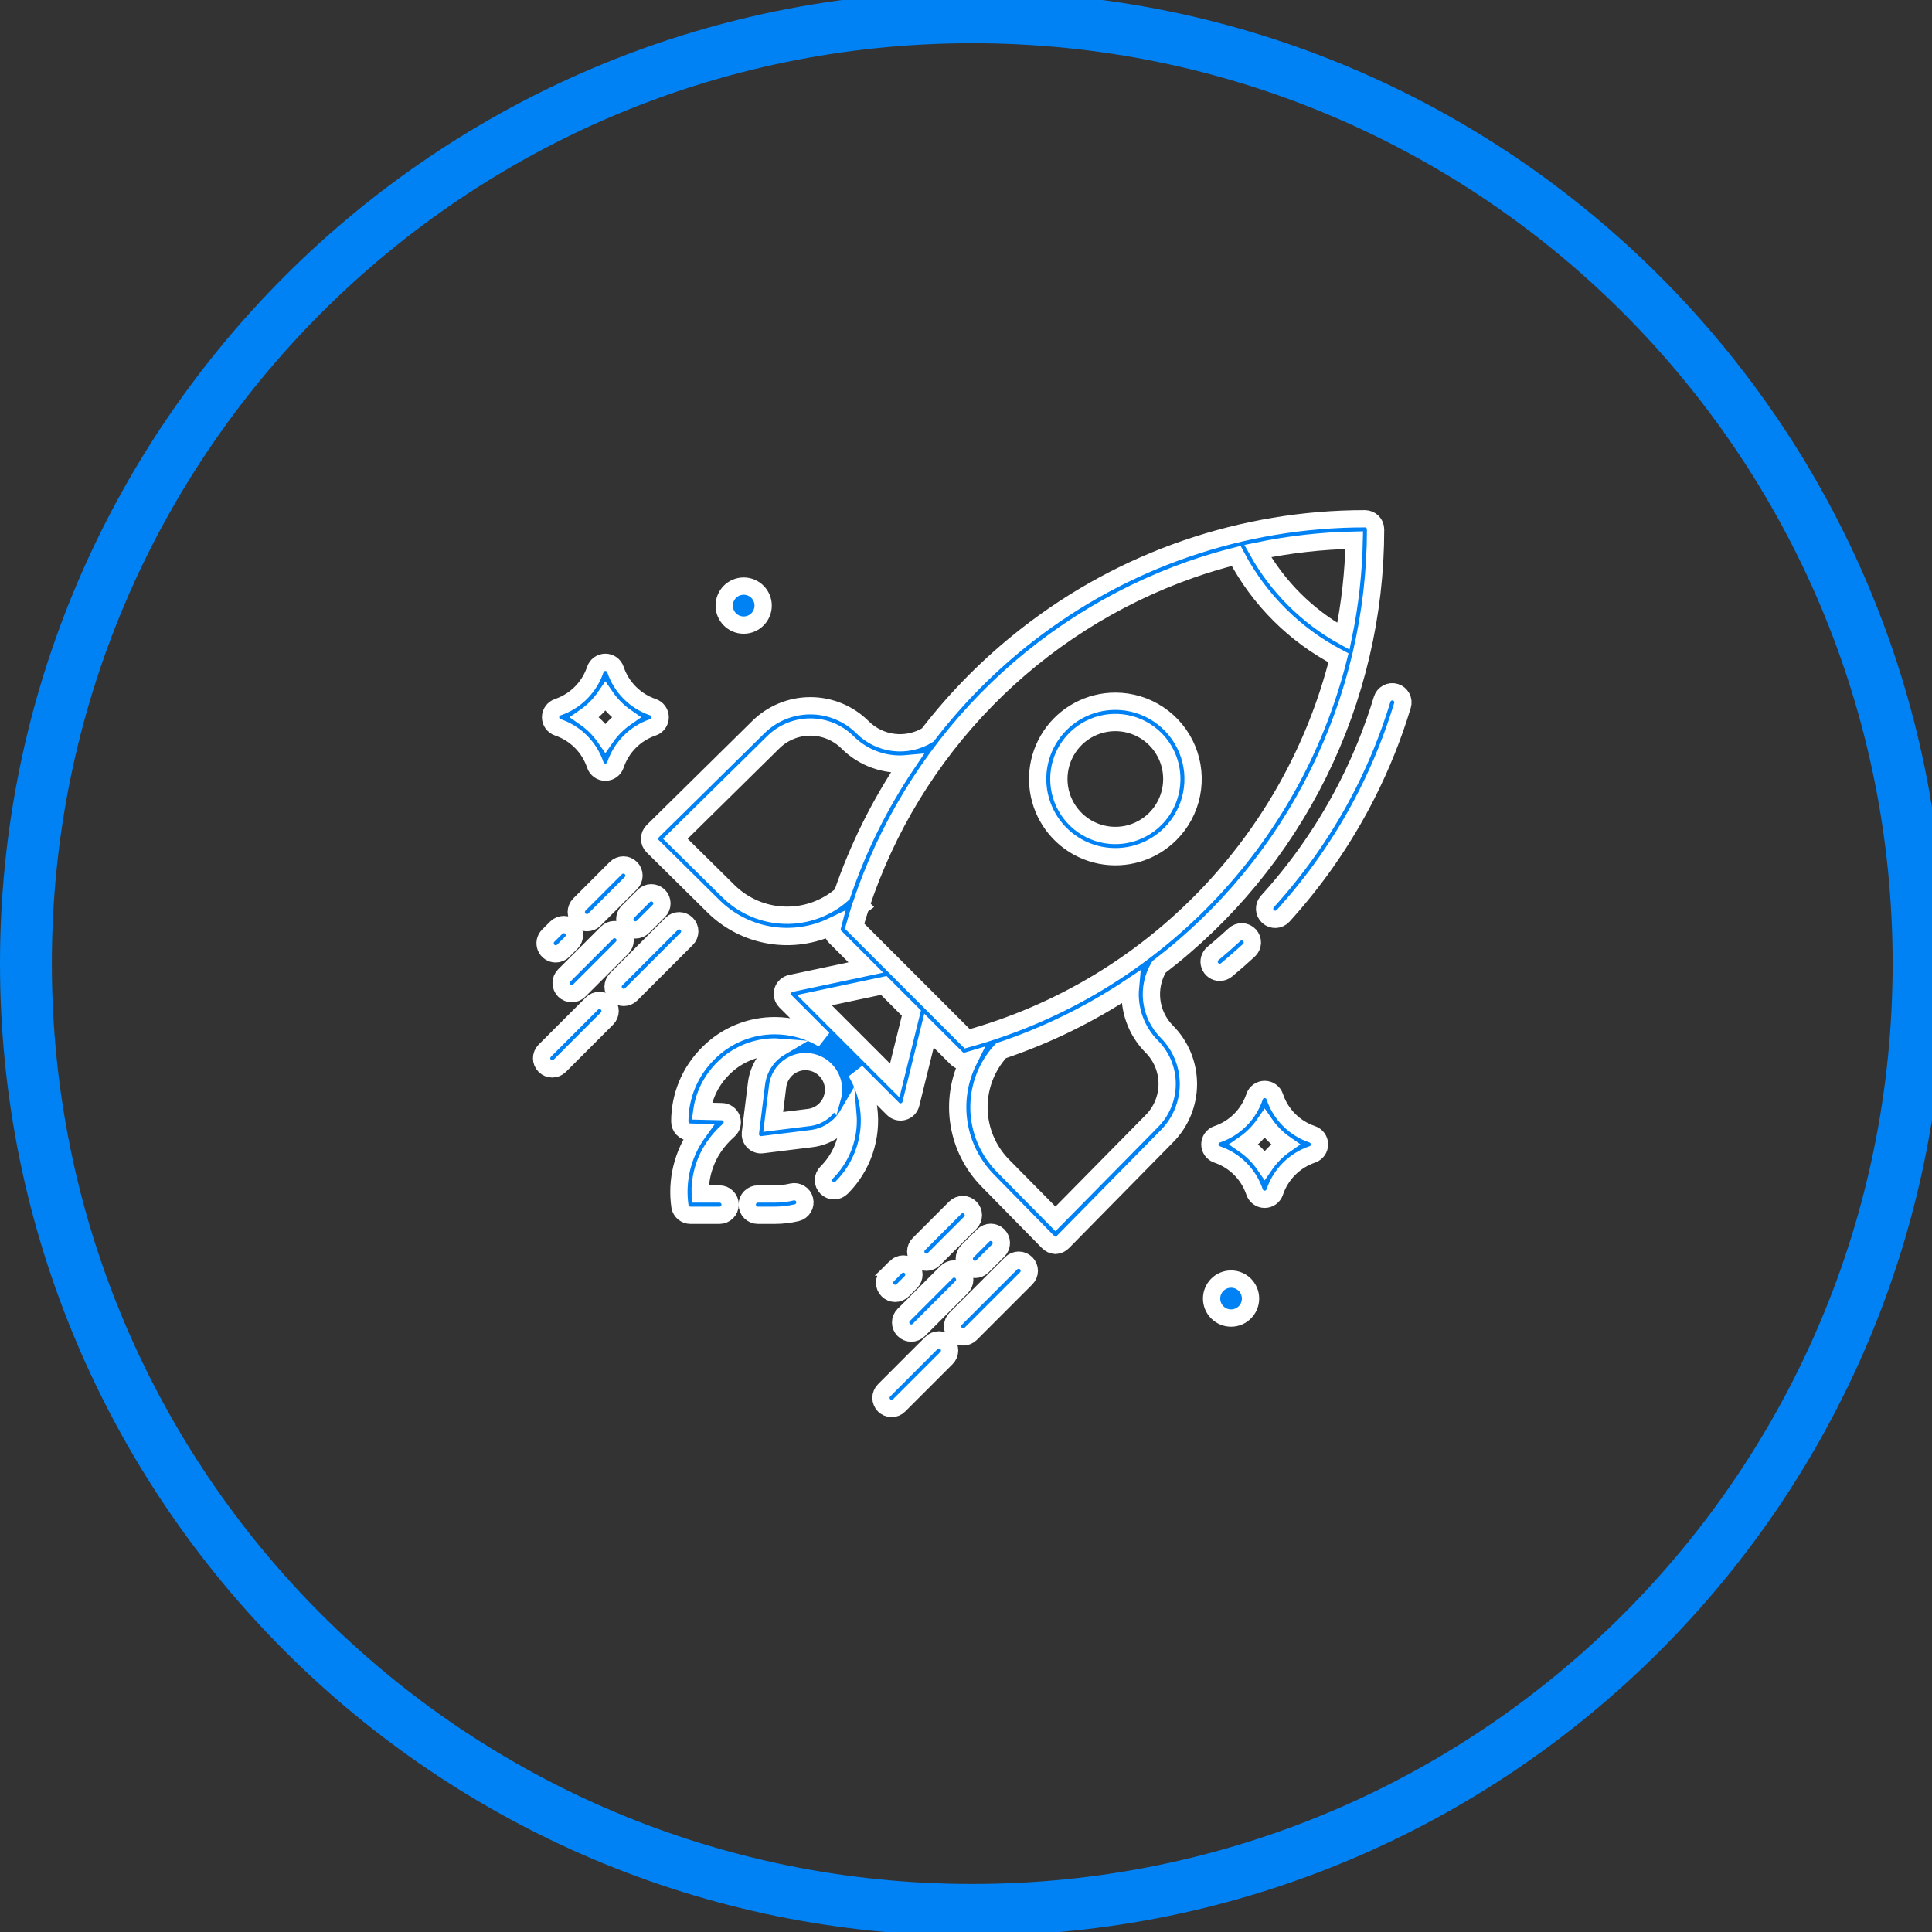 <?xml version="1.0" standalone="no"?>
<!DOCTYPE svg PUBLIC "-//W3C//DTD SVG 1.0//EN" "http://www.w3.org/TR/2001/REC-SVG-20010904/DTD/svg10.dtd">
<svg xmlns="http://www.w3.org/2000/svg" xmlns:xlink="http://www.w3.org/1999/xlink" id="body_2" width="149" height="149">

<rect width="100%" height="100%" fill="#333333" stroke="none"/>

<defs>
    <clipPath  id="1">

    <path id=""  clip-rule="evenodd" transform="matrix(1 0 0 1 0 0)"  d="M0 112L0 -0.5L0 -0.5L112.5 -0.5L112.5 -0.5L112.5 112L112.5 112L0 112z" />    </clipPath>
</defs>

<g transform="matrix(1.333 0 0 1.333 0 0)">
	<g clip-path="url(#1)" >
    <path id=""  transform="matrix(1 0 0 -1 0 112)"  d="M111 56.25C 111 26.012 86.488 1.5 56.25 1.5L56.25 1.5L56.25 1.5C 26.012 1.5 1.5 26.012 1.5 56.25L1.5 56.25L1.5 56.25C 1.5 86.488 26.012 111 56.25 111L56.25 111L56.25 111C 86.488 111 111 86.488 111 56.25z" stroke="#0082F4" stroke-width="3" fill="none" />
    <path id=""  transform="matrix(1 0 0 -1 0 112)"  d="M66.632 47.131L66.632 47.131L66.632 47.131L61.065 41.481L61.065 41.481L58.021 44.563L58.021 44.563L58.021 44.563C 57.154 45.446 56.659 46.629 56.639 47.866L56.639 47.866L56.639 47.866C 56.62 49.103 57.076 50.301 57.915 51.211L57.915 51.211L57.915 51.211C 60.563 52.099 63.081 53.333 65.404 54.882L65.404 54.882L65.404 54.882C 65.345 54.255 65.425 53.623 65.638 53.03L65.638 53.03L65.638 53.03C 65.85 52.436 66.191 51.897 66.635 51.451L66.635 51.451L66.635 51.451C 67.207 50.877 67.528 50.1 67.527 49.29L67.527 49.29L67.527 49.29C 67.527 48.48 67.205 47.703 66.632 47.13L66.632 47.13L66.632 47.13L66.632 47.13L66.632 47.131zM55.961 51.899L55.961 51.899L55.961 51.899L49.444 58.416L49.444 58.416L49.444 58.416C 49.553 58.803 49.67 59.187 49.795 59.569L49.795 59.569L49.795 59.569C 49.799 59.573 49.803 59.576 49.807 59.579L49.807 59.579L49.801 59.585C 51.282 64.071 53.772 68.157 57.08 71.53L57.08 71.53L57.08 71.53C 60.387 74.903 64.424 77.473 68.879 79.043L68.879 79.043L68.879 79.043C 69.749 79.348 70.629 79.612 71.52 79.835L71.52 79.835L71.52 79.835C 72.848 77.314 74.913 75.257 77.44 73.939L77.44 73.939L77.44 73.939C 74.808 63.437 66.716 54.877 55.961 51.899zM51.766 49.488L51.766 49.488L51.766 49.488L47.118 54.136L47.118 54.136L51.133 54.987L51.133 54.987L52.73 53.389L52.73 53.389L51.766 49.488zM48.164 48.516C 48.078 48.209 47.902 47.934 47.66 47.726L47.66 47.726L47.66 47.726C 47.417 47.518 47.118 47.386 46.801 47.347L46.801 47.347L44.734 47.091L44.734 47.091L44.991 49.157L44.991 49.157L44.991 49.157C 45.032 49.481 45.169 49.784 45.385 50.029L45.385 50.029L45.385 50.029C 45.6 50.274 45.883 50.449 46.199 50.531L46.199 50.531L46.199 50.531C 46.475 50.602 46.766 50.598 47.04 50.521L47.04 50.521L47.04 50.521C 47.315 50.444 47.565 50.296 47.764 50.091L47.764 50.091L47.764 50.091C 47.963 49.887 48.105 49.634 48.176 49.357L48.176 49.357L48.176 49.357C 48.246 49.081 48.242 48.79 48.165 48.515L48.165 48.515L48.164 48.516zM42.156 60.429L42.156 60.429L42.156 60.429L39.073 63.473L39.073 63.473L44.726 69.043L44.726 69.043L44.726 69.043C 45.298 69.615 46.075 69.937 46.884 69.937L46.884 69.937L46.884 69.937C 47.694 69.937 48.47 69.615 49.043 69.043L49.043 69.043L49.043 69.043C 49.489 68.598 50.029 68.258 50.622 68.045L50.622 68.045L50.622 68.045C 51.215 67.832 51.848 67.753 52.475 67.812L52.475 67.812L52.475 67.812C 50.896 65.469 49.636 62.928 48.726 60.253L48.726 60.253L48.726 60.253C 47.812 59.446 46.626 59.015 45.406 59.048L45.406 59.048L45.406 59.048C 44.187 59.081 43.026 59.574 42.156 60.429zM78.35 80.751C 78.312 78.879 78.103 77.016 77.725 75.183L77.725 75.183L77.725 75.183C 75.644 76.336 73.927 78.046 72.765 80.121L72.765 80.121L72.765 80.121C 74.603 80.502 76.472 80.713 78.35 80.751zM67.055 56.06C 70.95 59.032 74.106 62.861 76.279 67.251L76.279 67.251L76.279 67.251C 78.453 71.641 79.585 76.474 79.586 81.372L79.586 81.372L79.586 81.372C 79.586 81.535 79.521 81.692 79.406 81.807L79.406 81.807L79.406 81.807C 79.291 81.922 79.134 81.987 78.971 81.987L78.971 81.987L78.971 81.987C 71.889 81.989 65.01 79.623 59.427 75.267L59.427 75.267L59.427 75.267C 57.272 73.588 55.339 71.642 53.674 69.475L53.674 69.475L53.674 69.475C 53.089 69.116 52.4 68.964 51.718 69.044L51.718 69.044L51.718 69.044C 51.036 69.123 50.401 69.429 49.913 69.913L49.913 69.913L49.913 69.913C 49.111 70.716 48.022 71.167 46.887 71.167L46.887 71.167L46.887 71.167C 45.752 71.168 44.663 70.718 43.859 69.916L43.859 69.916L37.766 63.911C 37.708 63.854 37.661 63.786 37.63 63.711L37.63 63.711L37.63 63.711C 37.599 63.636 37.582 63.555 37.582 63.473L37.582 63.473L37.582 63.473C 37.582 63.392 37.599 63.311 37.63 63.236L37.63 63.236L37.63 63.236C 37.661 63.161 37.708 63.093 37.766 63.036L37.766 63.036L41.291 59.553C 42.181 58.679 43.319 58.101 44.55 57.898L44.55 57.898L44.55 57.898C 45.78 57.694 47.044 57.876 48.168 58.417L48.168 58.417L48.168 58.417C 48.166 58.409 48.163 58.402 48.161 58.395L48.161 58.395L48.161 58.395C 48.133 58.29 48.133 58.18 48.161 58.076L48.161 58.076L48.161 58.076C 48.189 57.971 48.244 57.876 48.32 57.799L48.32 57.799L50.095 56.024L50.095 56.024L45.753 55.104L45.753 55.104L45.753 55.104C 45.645 55.081 45.545 55.03 45.464 54.954L45.464 54.954L45.464 54.954C 45.382 54.879 45.323 54.784 45.291 54.677L45.291 54.677L45.291 54.677C 45.26 54.571 45.257 54.459 45.285 54.351L45.285 54.351L45.285 54.351C 45.312 54.244 45.367 54.146 45.446 54.067L45.446 54.067L47.63 51.883C 47.137 52.178 46.601 52.394 46.041 52.521L46.041 52.521L46.041 52.521C 45.862 52.562 45.684 52.593 45.511 52.615L45.511 52.615L45.511 52.615C 45.295 52.642 45.078 52.657 44.86 52.658L44.86 52.658L44.86 52.658C 44.14 52.664 43.426 52.526 42.76 52.253L42.76 52.253L42.76 52.253C 42.094 51.979 41.489 51.575 40.982 51.064L40.982 51.064L40.982 51.064C 40.458 50.548 40.042 49.934 39.758 49.255L39.758 49.255L39.758 49.255C 39.475 48.577 39.329 47.849 39.33 47.114L39.33 47.114L39.33 47.114C 39.33 46.954 39.392 46.8 39.505 46.685L39.505 46.685L39.505 46.685C 39.617 46.57 39.769 46.503 39.929 46.499L39.929 46.499L40.394 46.487C 39.496 45.244 39.118 43.7 39.342 42.183L39.342 42.183L39.342 42.183C 39.37 42.043 39.446 41.918 39.556 41.828L39.556 41.828L39.556 41.828C 39.666 41.738 39.804 41.689 39.946 41.689L39.946 41.689L39.946 41.689L39.946 41.689L41.627 41.689L41.627 41.689L41.627 41.689C 41.79 41.689 41.947 41.754 42.062 41.87L42.062 41.87L42.062 41.87C 42.178 41.985 42.242 42.142 42.242 42.305L42.242 42.305L42.242 42.305C 42.242 42.468 42.178 42.624 42.062 42.74L42.062 42.74L42.062 42.74C 41.947 42.855 41.79 42.92 41.627 42.92L41.627 42.92L41.627 42.92L41.627 42.92L40.506 42.92L40.506 42.92L40.506 42.92C 40.489 43.74 40.669 45.295 42.159 46.609L42.159 46.609L42.159 46.609C 42.251 46.691 42.317 46.799 42.348 46.918L42.348 46.918L42.348 46.918C 42.378 47.038 42.372 47.164 42.33 47.28L42.33 47.28L42.33 47.28C 42.288 47.396 42.211 47.497 42.111 47.569L42.111 47.569L42.111 47.569C 42.011 47.641 41.891 47.681 41.767 47.684L41.767 47.684L40.603 47.713C 40.734 48.654 41.172 49.524 41.849 50.19L41.849 50.19L41.849 50.19C 42.238 50.582 42.701 50.893 43.211 51.105L43.211 51.105L43.211 51.105C 43.72 51.317 44.267 51.427 44.819 51.428L44.819 51.428L44.819 51.428L44.819 51.428L44.851 51.428L44.851 51.428L44.851 51.428C 44.949 51.427 45.047 51.422 45.145 51.414L45.145 51.414L45.145 51.414C 44.77 51.193 44.45 50.888 44.211 50.523L44.211 50.523L44.211 50.523C 43.973 50.158 43.821 49.743 43.769 49.31L43.769 49.31L43.416 46.459C 43.406 46.373 43.413 46.285 43.439 46.202L43.439 46.202L43.439 46.202C 43.465 46.118 43.508 46.041 43.566 45.976L43.566 45.976L43.566 45.976C 43.624 45.911 43.695 45.858 43.774 45.823L43.774 45.823L43.774 45.823C 43.854 45.787 43.94 45.768 44.027 45.768L44.027 45.768L44.027 45.768C 44.052 45.768 44.077 45.77 44.102 45.773L44.102 45.773L46.953 46.126C 47.386 46.179 47.802 46.331 48.167 46.571L48.167 46.571L48.167 46.571C 48.532 46.81 48.837 47.13 49.058 47.507L49.058 47.507L49.058 47.507C 49.067 47.396 49.073 47.284 49.073 47.171L49.073 47.171L49.073 47.171C 49.075 46.612 48.965 46.058 48.752 45.542L48.752 45.542L48.752 45.542C 48.538 45.025 48.223 44.556 47.827 44.162L47.827 44.162L47.827 44.162C 47.768 44.105 47.722 44.037 47.69 43.962L47.69 43.962L47.69 43.962C 47.658 43.887 47.641 43.807 47.641 43.725L47.641 43.725L47.641 43.725C 47.64 43.644 47.656 43.563 47.687 43.487L47.687 43.487L47.687 43.487C 47.718 43.412 47.763 43.343 47.821 43.286L47.821 43.286L47.821 43.286C 47.879 43.228 47.947 43.183 48.022 43.152L48.022 43.152L48.022 43.152C 48.098 43.121 48.179 43.105 48.26 43.106L48.26 43.106L48.26 43.106C 48.342 43.106 48.422 43.123 48.497 43.155L48.497 43.155L48.497 43.155C 48.572 43.187 48.64 43.233 48.697 43.292L48.697 43.292L48.697 43.292C 49.288 43.882 49.736 44.6 50.007 45.391L50.007 45.391L50.007 45.391C 50.278 46.181 50.365 47.023 50.261 47.852L50.261 47.852L50.261 47.852C 50.24 48.024 50.21 48.198 50.172 48.371L50.172 48.371L50.172 48.371C 50.045 48.94 49.828 49.484 49.529 49.985L49.529 49.985L51.667 47.847C 51.744 47.77 51.84 47.715 51.945 47.687L51.945 47.687L51.945 47.687C 52.051 47.66 52.161 47.66 52.266 47.69L52.266 47.69L52.266 47.69C 52.371 47.719 52.467 47.775 52.543 47.853L52.543 47.853L52.543 47.853C 52.619 47.932 52.672 48.028 52.699 48.134L52.699 48.134L53.747 52.372L53.747 52.372L55.343 50.777L55.343 50.777L55.343 50.777C 55.419 50.7 55.513 50.646 55.617 50.618L55.617 50.618L55.617 50.618C 55.721 50.59 55.831 50.589 55.935 50.617L55.935 50.617L55.935 50.617C 55.972 50.627 56.008 50.637 56.045 50.648L56.045 50.648L56.045 50.648C 55.483 49.519 55.286 48.243 55.484 46.997L55.484 46.997L55.484 46.997C 55.681 45.751 56.262 44.598 57.146 43.699L57.146 43.699L60.628 40.151C 60.741 40.028 60.898 39.955 61.065 39.946L61.065 39.946L61.065 39.946C 61.233 39.955 61.39 40.028 61.503 40.151L61.503 40.151L67.505 46.252C 68.307 47.057 68.757 48.147 68.757 49.284L68.757 49.284L68.757 49.284C 68.757 50.42 68.307 51.51 67.505 52.315L67.505 52.315L67.505 52.315C 67.024 52.801 66.719 53.432 66.637 54.111L66.637 54.111L66.637 54.111C 66.556 54.789 66.703 55.475 67.055 56.06z" stroke="#FFFFFF" stroke-width="1" fill="#0082F4" fill-rule="nonzero" />
    <path id=""  transform="matrix(1 0 0 -1 0 112)"  d="M45.812 43.035C 45.486 42.958 45.152 42.919 44.817 42.92L44.817 42.92L44.817 42.92L44.817 42.92L43.848 42.92L43.848 42.92L43.848 42.92C 43.684 42.92 43.528 42.855 43.412 42.74L43.412 42.74L43.412 42.74C 43.297 42.624 43.232 42.468 43.232 42.305L43.232 42.305L43.232 42.305C 43.232 42.141 43.297 41.985 43.412 41.87L43.412 41.87L43.412 41.87C 43.528 41.754 43.684 41.689 43.848 41.689L43.848 41.689L43.848 41.689L43.848 41.689L44.817 41.689L44.817 41.689L44.817 41.689C 45.248 41.689 45.679 41.739 46.098 41.838L46.098 41.838L46.098 41.838C 46.257 41.876 46.394 41.976 46.48 42.115L46.48 42.115L46.48 42.115C 46.565 42.254 46.592 42.421 46.553 42.58L46.553 42.58L46.553 42.58C 46.515 42.739 46.416 42.876 46.277 42.961L46.277 42.961L46.277 42.961C 46.138 43.046 45.971 43.073 45.812 43.035L45.812 43.035L45.812 43.035L45.812 43.035L45.812 43.035z" stroke="#FFFFFF" stroke-width="1" fill="#0082F4" fill-rule="nonzero" />
    <path id=""  transform="matrix(1 0 0 -1 0 112)"  d="M70.571 55.746C 70.714 55.746 70.853 55.796 70.963 55.887L70.963 55.887L70.963 55.887C 71.401 56.25 71.836 56.631 72.255 57.017L72.255 57.017L72.255 57.017C 72.315 57.072 72.364 57.138 72.399 57.212L72.399 57.212L72.399 57.212C 72.433 57.285 72.453 57.365 72.457 57.446L72.457 57.446L72.457 57.446C 72.46 57.527 72.448 57.608 72.42 57.685L72.42 57.685L72.42 57.685C 72.392 57.761 72.349 57.831 72.294 57.891L72.294 57.891L72.294 57.891C 72.239 57.951 72.173 57.999 72.099 58.033L72.099 58.033L72.099 58.033C 72.025 58.067 71.945 58.086 71.864 58.089L71.864 58.089L71.864 58.089C 71.782 58.091 71.701 58.078 71.625 58.05L71.625 58.05L71.625 58.05C 71.549 58.021 71.48 57.977 71.42 57.922L71.42 57.922L71.42 57.922C 71.017 57.55 70.599 57.184 70.177 56.835L70.177 56.835L70.177 56.835C 70.08 56.754 70.01 56.645 69.976 56.523L69.976 56.523L69.976 56.523C 69.943 56.401 69.948 56.271 69.991 56.152L69.991 56.152L69.991 56.152C 70.034 56.033 70.113 55.93 70.216 55.857L70.216 55.857L70.216 55.857C 70.32 55.785 70.444 55.746 70.57 55.746L70.57 55.746L70.571 55.746z" stroke="#FFFFFF" stroke-width="1" fill="#0082F4" fill-rule="nonzero" />
    <path id=""  transform="matrix(1 0 0 -1 0 112)"  d="M80.731 71.951C 80.654 71.974 80.573 71.982 80.493 71.974L80.493 71.974L80.493 71.974C 80.413 71.966 80.334 71.942 80.263 71.904L80.263 71.904L80.263 71.904C 80.192 71.866 80.129 71.814 80.078 71.752L80.078 71.752L80.078 71.752C 80.027 71.689 79.988 71.617 79.965 71.54L79.965 71.54L79.965 71.54C 79.447 69.828 78.779 68.165 77.969 66.57L77.969 66.57L77.969 66.57C 77.674 65.99 77.356 65.41 77.023 64.848L77.023 64.848L77.023 64.848C 76.615 64.158 76.174 63.475 75.711 62.818L75.711 62.818L75.711 62.818C 74.978 61.777 74.18 60.782 73.323 59.839L73.323 59.839L73.323 59.839C 73.214 59.718 73.156 59.559 73.164 59.396L73.164 59.396L73.164 59.396C 73.172 59.233 73.244 59.08 73.365 58.97L73.365 58.97L73.365 58.97C 73.486 58.86 73.645 58.803 73.808 58.81L73.808 58.81L73.808 58.81C 73.971 58.818 74.124 58.891 74.234 59.011L74.234 59.011L74.234 59.011C 75.125 59.992 75.954 61.027 76.717 62.11L76.717 62.11L76.717 62.11C 77.198 62.793 77.657 63.504 78.082 64.222L78.082 64.222L78.082 64.222C 78.428 64.806 78.759 65.409 79.066 66.013L79.066 66.013L79.066 66.013C 79.909 67.672 80.603 69.403 81.142 71.184L81.142 71.184L81.142 71.184C 81.19 71.34 81.172 71.509 81.096 71.652L81.096 71.652L81.096 71.652C 81.019 71.796 80.888 71.903 80.731 71.951z" stroke="#FFFFFF" stroke-width="1" fill="#0082F4" fill-rule="nonzero" />
    <path id=""  transform="matrix(1 0 0 -1 0 112)"  d="M32.152 56.813C 32.233 56.813 32.313 56.829 32.388 56.86L32.388 56.86L32.388 56.86C 32.462 56.89 32.53 56.936 32.587 56.993L32.587 56.993L33.058 57.464C 33.171 57.58 33.234 57.736 33.233 57.898L33.233 57.898L33.233 57.898C 33.232 58.059 33.167 58.214 33.053 58.328L33.053 58.328L33.053 58.328C 32.938 58.443 32.783 58.508 32.622 58.509L32.622 58.509L32.622 58.509C 32.46 58.51 32.304 58.447 32.188 58.334L32.188 58.334L31.717 57.863C 31.631 57.777 31.572 57.667 31.548 57.548L31.548 57.548L31.548 57.548C 31.525 57.429 31.537 57.305 31.583 57.193L31.583 57.193L31.583 57.193C 31.63 57.08 31.709 56.984 31.81 56.917L31.81 56.917L31.81 56.917C 31.911 56.849 32.03 56.813 32.152 56.813L32.152 56.813L32.152 56.813L32.152 56.813L32.152 56.813z" stroke="#FFFFFF" stroke-width="1" fill="#0082F4" fill-rule="nonzero" />
    <path id=""  transform="matrix(1 0 0 -1 0 112)"  d="M34.395 58.801L34.395 58.801L34.395 58.801L36.5 60.906L36.5 60.906L36.5 60.906C 36.557 60.963 36.603 61.031 36.634 61.105L36.634 61.105L36.634 61.105C 36.665 61.18 36.68 61.26 36.681 61.341L36.681 61.341L36.681 61.341C 36.681 61.422 36.665 61.502 36.634 61.576L36.634 61.576L36.634 61.576C 36.603 61.651 36.557 61.719 36.5 61.776L36.5 61.776L36.5 61.776C 36.443 61.833 36.375 61.878 36.301 61.909L36.301 61.909L36.301 61.909C 36.226 61.94 36.146 61.956 36.065 61.956L36.065 61.956L36.065 61.956C 35.984 61.956 35.905 61.94 35.83 61.909L35.83 61.909L35.83 61.909C 35.755 61.878 35.687 61.833 35.63 61.776L35.63 61.776L33.525 59.671C 33.467 59.614 33.421 59.546 33.39 59.471L33.39 59.471L33.39 59.471C 33.358 59.396 33.342 59.316 33.341 59.235L33.341 59.235L33.341 59.235C 33.341 59.154 33.357 59.073 33.388 58.998L33.388 58.998L33.388 58.998C 33.419 58.923 33.464 58.855 33.521 58.797L33.521 58.797L33.521 58.797C 33.579 58.74 33.647 58.694 33.722 58.663L33.722 58.663L33.722 58.663C 33.797 58.633 33.878 58.617 33.959 58.617L33.959 58.617L33.959 58.617C 34.04 58.617 34.12 58.634 34.195 58.665L34.195 58.665L34.195 58.665C 34.27 58.697 34.338 58.743 34.395 58.801z" stroke="#FFFFFF" stroke-width="1" fill="#0082F4" fill-rule="nonzero" />
    <path id=""  transform="matrix(1 0 0 -1 0 112)"  d="M32.644 54.693C 32.76 54.578 32.916 54.513 33.079 54.513L33.079 54.513L33.079 54.513C 33.242 54.513 33.399 54.578 33.514 54.693L33.514 54.693L35.989 57.168C 36.046 57.225 36.091 57.293 36.122 57.368L36.122 57.368L36.122 57.368C 36.153 57.442 36.169 57.522 36.169 57.603L36.169 57.603L36.169 57.603C 36.169 57.684 36.153 57.764 36.122 57.839L36.122 57.839L36.122 57.839C 36.091 57.913 36.046 57.981 35.989 58.038L35.989 58.038L35.989 58.038C 35.932 58.095 35.864 58.141 35.789 58.172L35.789 58.172L35.789 58.172C 35.714 58.202 35.634 58.218 35.554 58.218L35.554 58.218L35.554 58.218C 35.473 58.218 35.393 58.202 35.318 58.171L35.318 58.171L35.318 58.171C 35.244 58.141 35.176 58.095 35.119 58.038L35.119 58.038L32.644 55.564C 32.587 55.506 32.542 55.439 32.511 55.364L32.511 55.364L32.511 55.364C 32.48 55.289 32.464 55.209 32.464 55.129L32.464 55.129L32.464 55.129C 32.464 55.048 32.48 54.968 32.511 54.893L32.511 54.893L32.511 54.893C 32.542 54.818 32.587 54.751 32.644 54.693z" stroke="#FFFFFF" stroke-width="1" fill="#0082F4" fill-rule="nonzero" />
    <path id=""  transform="matrix(1 0 0 -1 0 112)"  d="M36.763 58.198C 36.844 58.198 36.924 58.214 36.999 58.245L36.999 58.245L36.999 58.245C 37.074 58.276 37.141 58.321 37.198 58.378L37.198 58.378L38.113 59.293C 38.171 59.35 38.217 59.418 38.249 59.493L38.249 59.493L38.249 59.493C 38.28 59.568 38.297 59.648 38.297 59.729L38.297 59.729L38.297 59.729C 38.297 59.81 38.282 59.891 38.251 59.966L38.251 59.966L38.251 59.966C 38.22 60.041 38.174 60.109 38.117 60.167L38.117 60.167L38.117 60.167C 38.059 60.224 37.991 60.27 37.916 60.301L37.916 60.301L37.916 60.301C 37.841 60.332 37.761 60.347 37.679 60.347L37.679 60.347L37.679 60.347C 37.598 60.347 37.518 60.33 37.443 60.299L37.443 60.299L37.443 60.299C 37.368 60.267 37.3 60.221 37.243 60.163L37.243 60.163L36.328 59.248C 36.242 59.162 36.184 59.053 36.16 58.933L36.16 58.933L36.16 58.933C 36.136 58.814 36.149 58.69 36.195 58.578L36.195 58.578L36.195 58.578C 36.242 58.466 36.321 58.37 36.422 58.302L36.422 58.302L36.422 58.302C 36.523 58.234 36.642 58.198 36.763 58.198z" stroke="#FFFFFF" stroke-width="1" fill="#0082F4" fill-rule="nonzero" />
    <path id=""  transform="matrix(1 0 0 -1 0 112)"  d="M34.245 53.938L34.245 53.938L34.245 53.938L31.511 51.205L31.511 51.205L31.511 51.205C 31.398 51.089 31.334 50.933 31.335 50.771L31.335 50.771L31.335 50.771C 31.336 50.608 31.4 50.453 31.515 50.338L31.515 50.338L31.515 50.338C 31.63 50.223 31.785 50.158 31.948 50.158L31.948 50.158L31.948 50.158C 32.11 50.157 32.266 50.221 32.382 50.334L32.382 50.334L35.115 53.068C 35.173 53.125 35.219 53.193 35.251 53.268L35.251 53.268L35.251 53.268C 35.282 53.342 35.298 53.423 35.299 53.504L35.299 53.504L35.299 53.504C 35.299 53.585 35.283 53.666 35.252 53.741L35.252 53.741L35.252 53.741C 35.221 53.816 35.176 53.884 35.119 53.942L35.119 53.942L35.119 53.942C 35.061 53.999 34.993 54.044 34.918 54.075L34.918 54.075L34.918 54.075C 34.843 54.106 34.762 54.122 34.681 54.122L34.681 54.122L34.681 54.122C 34.6 54.121 34.52 54.105 34.445 54.074L34.445 54.074L34.445 54.074C 34.37 54.042 34.302 53.996 34.245 53.938L34.245 53.938L34.245 53.938L34.245 53.938L34.245 53.938z" stroke="#FFFFFF" stroke-width="1" fill="#0082F4" fill-rule="nonzero" />
    <path id=""  transform="matrix(1 0 0 -1 0 112)"  d="M39.727 58.55C 39.611 58.665 39.455 58.73 39.292 58.73L39.292 58.73L39.292 58.73C 39.128 58.73 38.972 58.665 38.857 58.55L38.857 58.55L35.654 55.348C 35.596 55.291 35.55 55.223 35.519 55.148L35.519 55.148L35.519 55.148C 35.487 55.073 35.471 54.993 35.47 54.912L35.47 54.912L35.47 54.912C 35.47 54.83 35.486 54.75 35.517 54.675L35.517 54.675L35.517 54.675C 35.548 54.6 35.593 54.532 35.651 54.474L35.651 54.474L35.651 54.474C 35.708 54.417 35.776 54.371 35.851 54.34L35.851 54.34L35.851 54.34C 35.926 54.309 36.007 54.293 36.088 54.294L36.088 54.294L36.088 54.294C 36.169 54.294 36.25 54.311 36.325 54.342L36.325 54.342L36.325 54.342C 36.399 54.374 36.467 54.42 36.524 54.478L36.524 54.478L39.727 57.68C 39.842 57.795 39.907 57.952 39.907 58.115L39.907 58.115L39.907 58.115C 39.907 58.278 39.842 58.434 39.727 58.55z" stroke="#FFFFFF" stroke-width="1" fill="#0082F4" fill-rule="nonzero" />
    <path id=""  transform="matrix(1 0 0 -1 0 112)"  d="M51.831 38.693L51.831 38.693L51.831 38.693L51.359 38.222L51.359 38.222L51.359 38.222C 51.244 38.106 51.179 37.95 51.179 37.787L51.179 37.787L51.179 37.787C 51.179 37.623 51.244 37.467 51.359 37.352L51.359 37.352L51.359 37.352C 51.474 37.236 51.631 37.171 51.794 37.171L51.794 37.171L51.794 37.171C 51.957 37.171 52.114 37.236 52.229 37.352L52.229 37.352L52.7 37.823C 52.814 37.939 52.877 38.095 52.877 38.257L52.877 38.257L52.877 38.257C 52.876 38.42 52.811 38.575 52.697 38.69L52.697 38.69L52.697 38.69C 52.582 38.804 52.426 38.869 52.264 38.87L52.264 38.87L52.264 38.87C 52.102 38.871 51.946 38.807 51.83 38.693L51.83 38.693L51.831 38.693z" stroke="#FFFFFF" stroke-width="1" fill="#0082F4" fill-rule="nonzero" />
    <path id=""  transform="matrix(1 0 0 -1 0 112)"  d="M55.272 42.134L55.272 42.134L55.272 42.134L53.167 40.029L53.167 40.029L53.167 40.029C 53.108 39.972 53.062 39.905 53.03 39.83L53.03 39.83L53.03 39.83C 52.998 39.755 52.981 39.674 52.98 39.593L52.98 39.593L52.98 39.593C 52.98 39.511 52.996 39.43 53.027 39.355L53.027 39.355L53.027 39.355C 53.057 39.279 53.103 39.211 53.161 39.153L53.161 39.153L53.161 39.153C 53.218 39.096 53.287 39.05 53.362 39.019L53.362 39.019L53.362 39.019C 53.438 38.988 53.518 38.973 53.6 38.973L53.6 38.973L53.6 38.973C 53.681 38.974 53.762 38.99 53.837 39.022L53.837 39.022L53.837 39.022C 53.912 39.054 53.98 39.101 54.037 39.159L54.037 39.159L56.142 41.264C 56.254 41.38 56.317 41.536 56.316 41.698L56.316 41.698L56.316 41.698C 56.315 41.859 56.25 42.014 56.136 42.128L56.136 42.128L56.136 42.128C 56.022 42.243 55.867 42.308 55.705 42.309L55.705 42.309L55.705 42.309C 55.543 42.31 55.388 42.247 55.272 42.134z" stroke="#FFFFFF" stroke-width="1" fill="#0082F4" fill-rule="nonzero" />
    <path id=""  transform="matrix(1 0 0 -1 0 112)"  d="M52.286 35.052C 52.401 34.937 52.558 34.872 52.721 34.872L52.721 34.872L52.721 34.872C 52.884 34.872 53.04 34.937 53.156 35.052L53.156 35.052L55.63 37.526C 55.689 37.583 55.735 37.651 55.767 37.726L55.767 37.726L55.767 37.726C 55.799 37.801 55.816 37.882 55.817 37.963L55.817 37.963L55.817 37.963C 55.817 38.045 55.801 38.125 55.771 38.201L55.771 38.201L55.771 38.201C 55.74 38.276 55.694 38.345 55.636 38.402L55.636 38.402L55.636 38.402C 55.579 38.46 55.51 38.506 55.435 38.536L55.435 38.536L55.435 38.536C 55.359 38.567 55.279 38.583 55.197 38.582L55.197 38.582L55.197 38.582C 55.116 38.582 55.035 38.565 54.96 38.533L54.96 38.533L54.96 38.533C 54.885 38.501 54.817 38.455 54.76 38.396L54.76 38.396L52.286 35.922C 52.17 35.806 52.106 35.65 52.106 35.487L52.106 35.487L52.106 35.487C 52.106 35.324 52.17 35.167 52.286 35.052z" stroke="#FFFFFF" stroke-width="1" fill="#0082F4" fill-rule="nonzero" />
    <path id=""  transform="matrix(1 0 0 -1 0 112)"  d="M55.97 38.736C 56.027 38.679 56.095 38.634 56.17 38.603L56.17 38.603L56.17 38.603C 56.245 38.572 56.325 38.556 56.405 38.556L56.405 38.556L56.405 38.556C 56.486 38.556 56.566 38.572 56.641 38.603L56.641 38.603L56.641 38.603C 56.715 38.634 56.783 38.679 56.84 38.736L56.84 38.736L57.755 39.651C 57.871 39.767 57.935 39.923 57.935 40.086L57.935 40.086L57.935 40.086C 57.935 40.249 57.87 40.406 57.755 40.521L57.755 40.521L57.755 40.521C 57.64 40.637 57.483 40.702 57.32 40.702L57.32 40.702L57.32 40.702C 57.157 40.702 57 40.637 56.885 40.521L56.885 40.521L55.97 39.607C 55.913 39.549 55.868 39.481 55.837 39.407L55.837 39.407L55.837 39.407C 55.806 39.332 55.79 39.252 55.79 39.171L55.79 39.171L55.79 39.171C 55.79 39.091 55.806 39.011 55.837 38.936L55.837 38.936L55.837 38.936C 55.868 38.861 55.913 38.793 55.97 38.736z" stroke="#FFFFFF" stroke-width="1" fill="#0082F4" fill-rule="nonzero" />
    <path id=""  transform="matrix(1 0 0 -1 0 112)"  d="M53.887 34.297L53.887 34.297L53.887 34.297L51.153 31.563L51.153 31.563L51.153 31.563C 51.095 31.506 51.049 31.439 51.018 31.364L51.018 31.364L51.018 31.364C 50.986 31.288 50.97 31.208 50.969 31.127L50.969 31.127L50.969 31.127C 50.969 31.046 50.985 30.965 51.016 30.89L51.016 30.89L51.016 30.89C 51.046 30.815 51.092 30.747 51.149 30.689L51.149 30.689L51.149 30.689C 51.207 30.632 51.275 30.587 51.35 30.556L51.35 30.556L51.35 30.556C 51.425 30.524 51.506 30.509 51.587 30.509L51.587 30.509L51.587 30.509C 51.668 30.509 51.748 30.526 51.823 30.557L51.823 30.557L51.823 30.557C 51.898 30.589 51.966 30.635 52.023 30.693L52.023 30.693L54.757 33.426C 54.815 33.483 54.86 33.551 54.892 33.626L54.892 33.626L54.892 33.626C 54.924 33.7 54.94 33.782 54.94 33.863L54.94 33.863L54.94 33.863C 54.941 33.944 54.925 34.024 54.894 34.1L54.894 34.1L54.894 34.1C 54.863 34.175 54.818 34.243 54.76 34.3L54.76 34.3L54.76 34.3C 54.703 34.358 54.635 34.403 54.559 34.434L54.559 34.434L54.559 34.434C 54.484 34.465 54.404 34.48 54.323 34.48L54.323 34.48L54.323 34.48C 54.241 34.48 54.161 34.463 54.086 34.432L54.086 34.432L54.086 34.432C 54.011 34.4 53.943 34.355 53.887 34.297z" stroke="#FFFFFF" stroke-width="1" fill="#0082F4" fill-rule="nonzero" />
    <path id=""  transform="matrix(1 0 0 -1 0 112)"  d="M58.498 38.908L58.498 38.908L58.498 38.908L55.296 35.706L55.296 35.706L55.296 35.706C 55.238 35.649 55.192 35.581 55.16 35.506L55.16 35.506L55.16 35.506C 55.129 35.431 55.112 35.351 55.112 35.27L55.112 35.27L55.112 35.27C 55.112 35.188 55.127 35.108 55.158 35.032L55.158 35.032L55.158 35.032C 55.189 34.958 55.235 34.889 55.292 34.832L55.292 34.832L55.292 34.832C 55.349 34.774 55.418 34.729 55.493 34.698L55.493 34.698L55.493 34.698C 55.568 34.667 55.648 34.652 55.73 34.652L55.73 34.652L55.73 34.652C 55.811 34.652 55.891 34.669 55.966 34.7L55.966 34.7L55.966 34.7C 56.041 34.732 56.109 34.778 56.166 34.835L56.166 34.835L59.368 38.038C 59.426 38.095 59.472 38.163 59.503 38.238L59.503 38.238L59.503 38.238C 59.535 38.312 59.551 38.393 59.552 38.474L59.552 38.474L59.552 38.474C 59.552 38.555 59.536 38.636 59.506 38.711L59.506 38.711L59.506 38.711C 59.475 38.786 59.429 38.854 59.372 38.912L59.372 38.912L59.372 38.912C 59.314 38.969 59.246 39.014 59.171 39.045L59.171 39.045L59.171 39.045C 59.096 39.076 59.015 39.092 58.934 39.092L58.934 39.092L58.934 39.092C 58.853 39.092 58.773 39.075 58.698 39.044L58.698 39.044L58.698 39.044C 58.623 39.012 58.555 38.966 58.498 38.908z" stroke="#FFFFFF" stroke-width="1" fill="#0082F4" fill-rule="nonzero" />
    <path id=""  transform="matrix(1 0 0 -1 0 112)"  d="M73.169 44.592C 72.846 45.061 72.44 45.467 71.972 45.791L71.972 45.791L71.972 45.791C 72.44 46.115 72.846 46.521 73.169 46.99L73.169 46.99L73.169 46.99C 73.492 46.521 73.897 46.115 74.365 45.791L74.365 45.791L74.365 45.791C 73.897 45.467 73.492 45.061 73.169 44.592zM75.919 46.374C 75.415 46.545 74.957 46.83 74.581 47.207L74.581 47.207L74.581 47.207C 74.205 47.584 73.921 48.043 73.753 48.548L73.753 48.548L73.753 48.548C 73.712 48.671 73.633 48.778 73.529 48.853L73.529 48.853L73.529 48.853C 73.424 48.929 73.298 48.969 73.169 48.969L73.169 48.969L73.169 48.969C 73.04 48.969 72.914 48.929 72.809 48.853L72.809 48.853L72.809 48.853C 72.704 48.778 72.626 48.671 72.585 48.548L72.585 48.548L72.585 48.548C 72.416 48.043 72.133 47.584 71.757 47.207L71.757 47.207L71.757 47.207C 71.381 46.83 70.922 46.545 70.418 46.374L70.418 46.374L70.418 46.374C 70.296 46.334 70.189 46.255 70.114 46.15L70.114 46.15L70.114 46.15C 70.038 46.046 69.998 45.92 69.998 45.791L69.998 45.791L69.998 45.791C 69.998 45.662 70.038 45.536 70.114 45.432L70.114 45.432L70.114 45.432C 70.189 45.327 70.296 45.249 70.418 45.208L70.418 45.208L70.418 45.208C 70.922 45.037 71.381 44.752 71.757 44.375L71.757 44.375L71.757 44.375C 72.133 43.998 72.416 43.539 72.585 43.034L72.585 43.034L72.585 43.034C 72.626 42.911 72.704 42.805 72.809 42.729L72.809 42.729L72.809 42.729C 72.914 42.653 73.04 42.613 73.169 42.613L73.169 42.613L73.169 42.613C 73.298 42.613 73.424 42.653 73.529 42.729L73.529 42.729L73.529 42.729C 73.633 42.805 73.712 42.911 73.753 43.034L73.753 43.034L73.753 43.034C 73.921 43.539 74.205 43.998 74.581 44.375L74.581 44.375L74.581 44.375C 74.957 44.752 75.415 45.037 75.919 45.208L75.919 45.208L75.919 45.208C 76.042 45.249 76.148 45.327 76.224 45.432L76.224 45.432L76.224 45.432C 76.299 45.536 76.34 45.662 76.34 45.791L76.34 45.791L76.34 45.791C 76.34 45.92 76.299 46.046 76.224 46.15L76.224 46.15L76.224 46.15C 76.148 46.255 76.042 46.334 75.919 46.374z" stroke="#FFFFFF" stroke-width="1" fill="#0082F4" fill-rule="nonzero" />
    <path id=""  transform="matrix(1 0 0 -1 0 112)"  d="M35.024 71.702C 35.347 71.233 35.753 70.827 36.221 70.503L36.221 70.503L36.221 70.503C 35.753 70.179 35.347 69.773 35.024 69.304L35.024 69.304L35.024 69.304C 34.701 69.773 34.296 70.179 33.828 70.503L33.828 70.503L33.828 70.503C 34.296 70.827 34.701 71.233 35.024 71.702zM32.273 69.919C 32.778 69.749 33.236 69.464 33.612 69.087L33.612 69.087L33.612 69.087C 33.988 68.71 34.272 68.251 34.441 67.746L34.441 67.746L34.441 67.746C 34.481 67.623 34.56 67.516 34.664 67.441L34.664 67.441L34.664 67.441C 34.769 67.365 34.895 67.325 35.024 67.325L35.024 67.325L35.024 67.325C 35.154 67.325 35.279 67.365 35.384 67.441L35.384 67.441L35.384 67.441C 35.489 67.516 35.567 67.623 35.608 67.746L35.608 67.746L35.608 67.746C 35.777 68.251 36.061 68.71 36.437 69.087L36.437 69.087L36.437 69.087C 36.812 69.464 37.271 69.749 37.775 69.919L37.775 69.919L37.775 69.919C 37.898 69.96 38.004 70.039 38.079 70.144L38.079 70.144L38.079 70.144C 38.155 70.248 38.195 70.374 38.195 70.503L38.195 70.503L38.195 70.503C 38.195 70.632 38.155 70.758 38.079 70.862L38.079 70.862L38.079 70.862C 38.004 70.967 37.898 71.045 37.775 71.086L37.775 71.086L37.775 71.086C 37.271 71.257 36.812 71.542 36.437 71.919L36.437 71.919L36.437 71.919C 36.061 72.296 35.777 72.755 35.608 73.26L35.608 73.26L35.608 73.26C 35.567 73.383 35.489 73.489 35.384 73.565L35.384 73.565L35.384 73.565C 35.279 73.641 35.154 73.681 35.024 73.681L35.024 73.681L35.024 73.681C 34.895 73.681 34.769 73.641 34.664 73.565L34.664 73.565L34.664 73.565C 34.56 73.489 34.481 73.383 34.441 73.26L34.441 73.26L34.441 73.26C 34.272 72.755 33.988 72.296 33.612 71.919L33.612 71.919L33.612 71.919C 33.236 71.542 32.778 71.257 32.273 71.086L32.273 71.086L32.273 71.086C 32.151 71.045 32.045 70.967 31.969 70.862L31.969 70.862L31.969 70.862C 31.894 70.758 31.853 70.632 31.853 70.503L31.853 70.503L31.853 70.503C 31.853 70.374 31.894 70.248 31.969 70.144L31.969 70.144L31.969 70.144C 32.045 70.039 32.151 69.96 32.273 69.919z" stroke="#FFFFFF" stroke-width="1" fill="#0082F4" fill-rule="nonzero" />
    <path id=""  transform="matrix(1 0 0 -1 0 112)"  d="M43.026 75.835C 43.649 75.835 44.153 76.34 44.153 76.963L44.153 76.963L44.153 76.963C 44.153 77.586 43.649 78.091 43.026 78.091L43.026 78.091L43.026 78.091C 42.404 78.091 41.9 77.586 41.9 76.963L41.9 76.963L41.9 76.963C 41.9 76.34 42.404 75.835 43.026 75.835z" stroke="#FFFFFF" stroke-width="1" fill="#0082F4" fill-rule="nonzero" />
    <path id=""  transform="matrix(1 0 0 -1 0 112)"  d="M71.225 35.742C 71.847 35.742 72.351 36.247 72.351 36.87L72.351 36.87L72.351 36.87C 72.351 37.493 71.847 37.998 71.225 37.998L71.225 37.998L71.225 37.998C 70.603 37.998 70.098 37.493 70.098 36.87L70.098 36.87L70.098 36.87C 70.098 36.247 70.603 35.742 71.225 35.742z" stroke="#FFFFFF" stroke-width="1" fill="#0082F4" fill-rule="nonzero" />
    <path id=""  transform="matrix(1 0 0 -1 0 112)"  d="M66.84 64.62C 66.383 64.163 65.801 63.852 65.167 63.725L65.167 63.725L65.167 63.725C 64.533 63.599 63.876 63.664 63.279 63.911L63.279 63.911L63.279 63.911C 62.681 64.159 62.171 64.578 61.812 65.115L61.812 65.115L61.812 65.115C 61.453 65.652 61.261 66.284 61.261 66.931L61.261 66.931L61.261 66.931C 61.261 67.577 61.453 68.209 61.812 68.746L61.812 68.746L61.812 68.746C 62.171 69.284 62.681 69.703 63.279 69.95L63.279 69.95L63.279 69.95C 63.876 70.197 64.533 70.262 65.167 70.136L65.167 70.136L65.167 70.136C 65.801 70.01 66.383 69.698 66.84 69.241L66.84 69.241L66.84 69.241C 67.452 68.628 67.796 67.797 67.796 66.931L67.796 66.931L67.796 66.931C 67.796 66.064 67.452 65.233 66.84 64.62zM64.529 71.429C 63.79 71.429 63.062 71.246 62.41 70.897L62.41 70.897L62.41 70.897C 61.758 70.548 61.202 70.044 60.792 69.429L60.792 69.429L60.792 69.429C 60.381 68.814 60.128 68.108 60.056 67.372L60.056 67.372L60.056 67.372C 59.984 66.636 60.094 65.894 60.377 65.211L60.377 65.211L60.377 65.211C 60.66 64.528 61.107 63.925 61.678 63.456L61.678 63.456L61.678 63.456C 62.25 62.987 62.928 62.666 63.653 62.521L63.653 62.521L63.653 62.521C 64.378 62.377 65.128 62.413 65.836 62.627L65.836 62.627L65.836 62.627C 66.543 62.842 67.187 63.227 67.71 63.75L67.71 63.75L67.71 63.75C 68.339 64.379 68.768 65.18 68.941 66.053L68.941 66.053L68.941 66.053C 69.115 66.926 69.026 67.83 68.685 68.652L68.685 68.652L68.685 68.652C 68.345 69.474 67.768 70.177 67.028 70.671L67.028 70.671L67.028 70.671C 66.289 71.165 65.419 71.429 64.529 71.429L64.529 71.429L64.529 71.429L64.529 71.429L64.529 71.429z" stroke="#FFFFFF" stroke-width="1" fill="#0082F4" fill-rule="nonzero" />
	</g>
</g>
</svg>